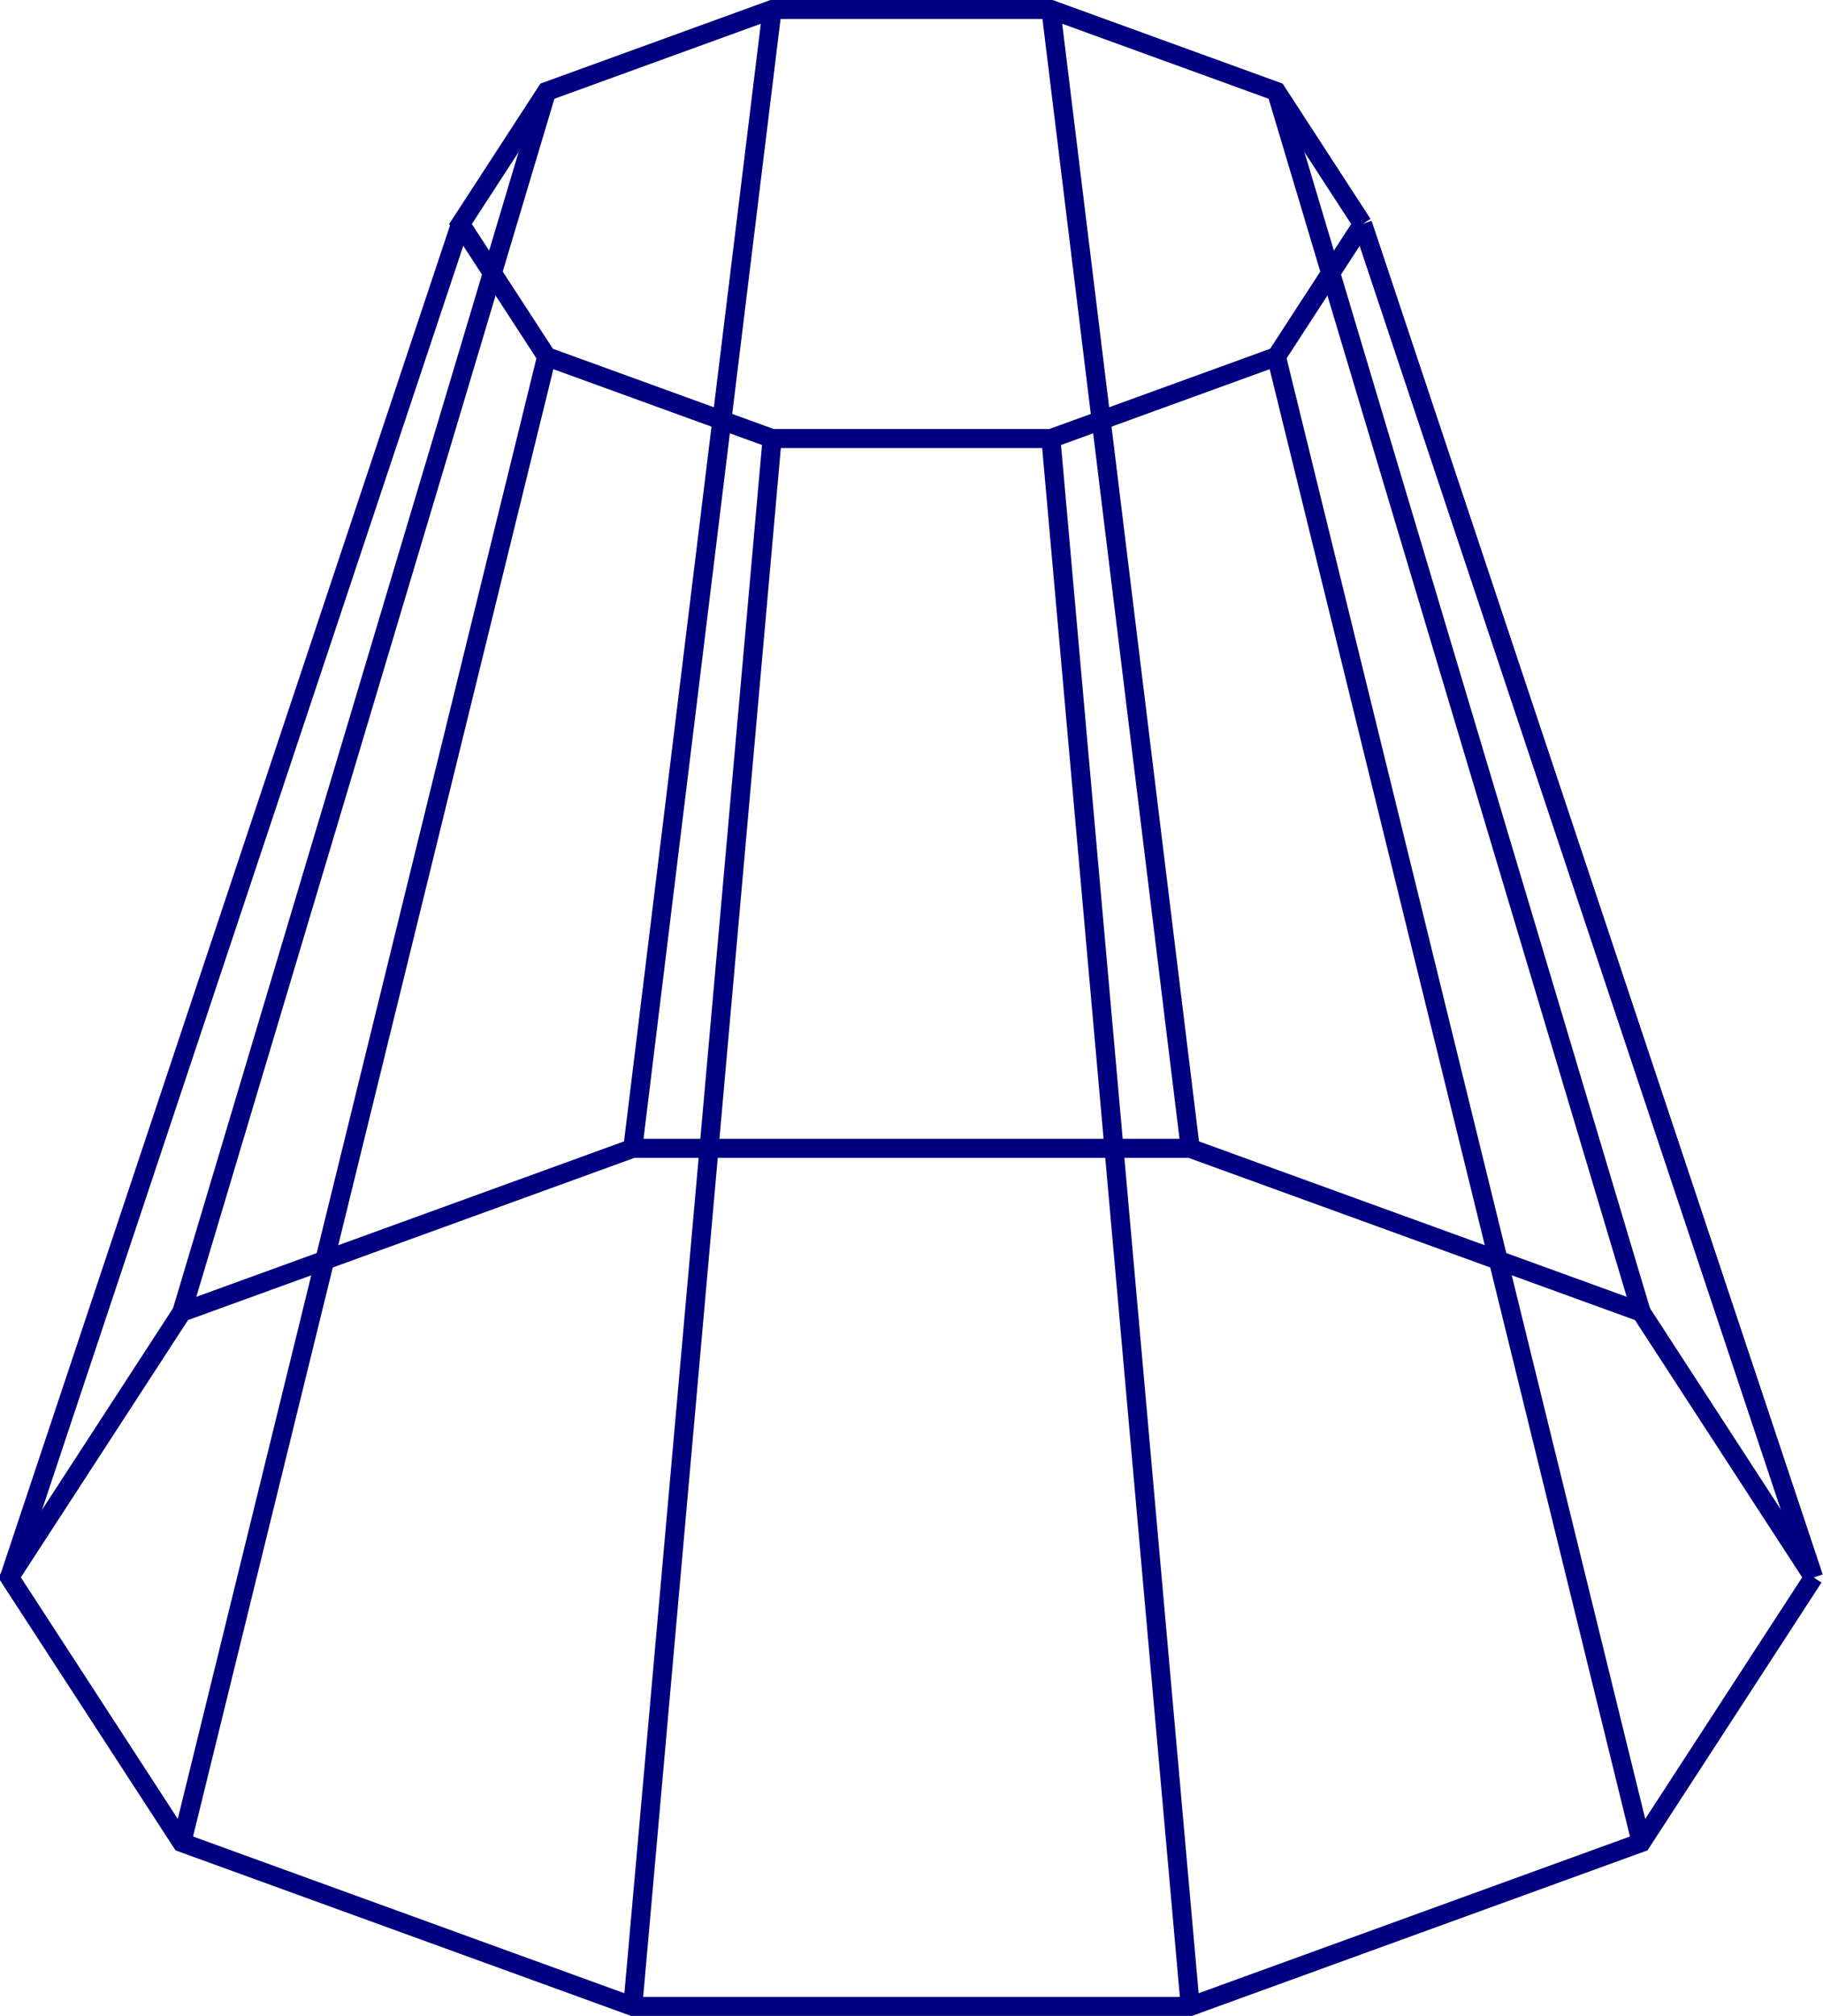 <?xml version="1.0" encoding="UTF-8" standalone="no"?>
<!DOCTYPE svg PUBLIC "-//W3C//DTD SVG 1.1//EN" "http://www.w3.org/Graphics/SVG/1.1/DTD/svg11.dtd">
<svg xmlns="http://www.w3.org/2000/svg" xmlns:xlink="http://www.w3.org/1999/xlink" version="1.1" width="114.581pt" height="126.674pt" viewBox="0 0 114.581 126.674">
<path transform="matrix(1,0,0,-1,57.291,14.078)" stroke-width="1.196" stroke-linecap="butt" stroke-miterlimit="10" stroke-linejoin="miter" fill="none" stroke="#000080" d="M 28.347 0 L 22.933 8.331 L 8.76 13.48 L -8.76 13.48 L -22.933 8.331 L -28.347 0 L -22.933 -8.331 L -8.76 -13.48 L 8.76 -13.48 L 22.933 -8.331 L 28.347 0 "/>
<path transform="matrix(1,0,0,-1,57.291,14.078)" stroke-width="1.196" stroke-linecap="butt" stroke-miterlimit="10" stroke-linejoin="miter" fill="none" stroke="#000080" d="M 56.694 -85.04 L 45.866 -68.379 L 17.52 -58.081 L -17.52 -58.081 L -45.866 -68.379 L -56.694 -85.04 L -45.866 -101.702 L -17.52 -112 L 17.52 -112 L 45.866 -101.702 L 56.694 -85.04 "/>
<path transform="matrix(1,0,0,-1,57.291,14.078)" stroke-width="1.196" stroke-linecap="butt" stroke-miterlimit="10" stroke-linejoin="miter" fill="none" stroke="#000080" d="M 28.347 0 L 56.694 -85.04 "/>
<path transform="matrix(1,0,0,-1,57.291,14.078)" stroke-width="1.196" stroke-linecap="butt" stroke-miterlimit="10" stroke-linejoin="miter" fill="none" stroke="#000080" d="M 22.933 8.331 L 45.866 -68.379 "/>
<path transform="matrix(1,0,0,-1,57.291,14.078)" stroke-width="1.196" stroke-linecap="butt" stroke-miterlimit="10" stroke-linejoin="miter" fill="none" stroke="#000080" d="M 8.76 13.48 L 17.52 -58.081 "/>
<path transform="matrix(1,0,0,-1,57.291,14.078)" stroke-width="1.196" stroke-linecap="butt" stroke-miterlimit="10" stroke-linejoin="miter" fill="none" stroke="#000080" d="M -8.76 13.48 L -17.52 -58.081 "/>
<path transform="matrix(1,0,0,-1,57.291,14.078)" stroke-width="1.196" stroke-linecap="butt" stroke-miterlimit="10" stroke-linejoin="miter" fill="none" stroke="#000080" d="M -22.933 8.331 L -45.866 -68.379 "/>
<path transform="matrix(1,0,0,-1,57.291,14.078)" stroke-width="1.196" stroke-linecap="butt" stroke-miterlimit="10" stroke-linejoin="miter" fill="none" stroke="#000080" d="M -28.347 0 L -56.694 -85.04 "/>
<path transform="matrix(1,0,0,-1,57.291,14.078)" stroke-width="1.196" stroke-linecap="butt" stroke-miterlimit="10" stroke-linejoin="miter" fill="none" stroke="#000080" d="M -22.933 -8.331 L -45.866 -101.702 "/>
<path transform="matrix(1,0,0,-1,57.291,14.078)" stroke-width="1.196" stroke-linecap="butt" stroke-miterlimit="10" stroke-linejoin="miter" fill="none" stroke="#000080" d="M -8.76 -13.48 L -17.52 -112 "/>
<path transform="matrix(1,0,0,-1,57.291,14.078)" stroke-width="1.196" stroke-linecap="butt" stroke-miterlimit="10" stroke-linejoin="miter" fill="none" stroke="#000080" d="M 8.76 -13.48 L 17.52 -112 "/>
<path transform="matrix(1,0,0,-1,57.291,14.078)" stroke-width="1.196" stroke-linecap="butt" stroke-miterlimit="10" stroke-linejoin="miter" fill="none" stroke="#000080" d="M 22.933 -8.331 L 45.866 -101.702 "/>
<path transform="matrix(1,0,0,-1,57.291,14.078)" stroke-width="1.196" stroke-linecap="butt" stroke-miterlimit="10" stroke-linejoin="miter" fill="none" stroke="#000080" d="M 28.347 0 L 56.694 -85.04 "/>
</svg>

